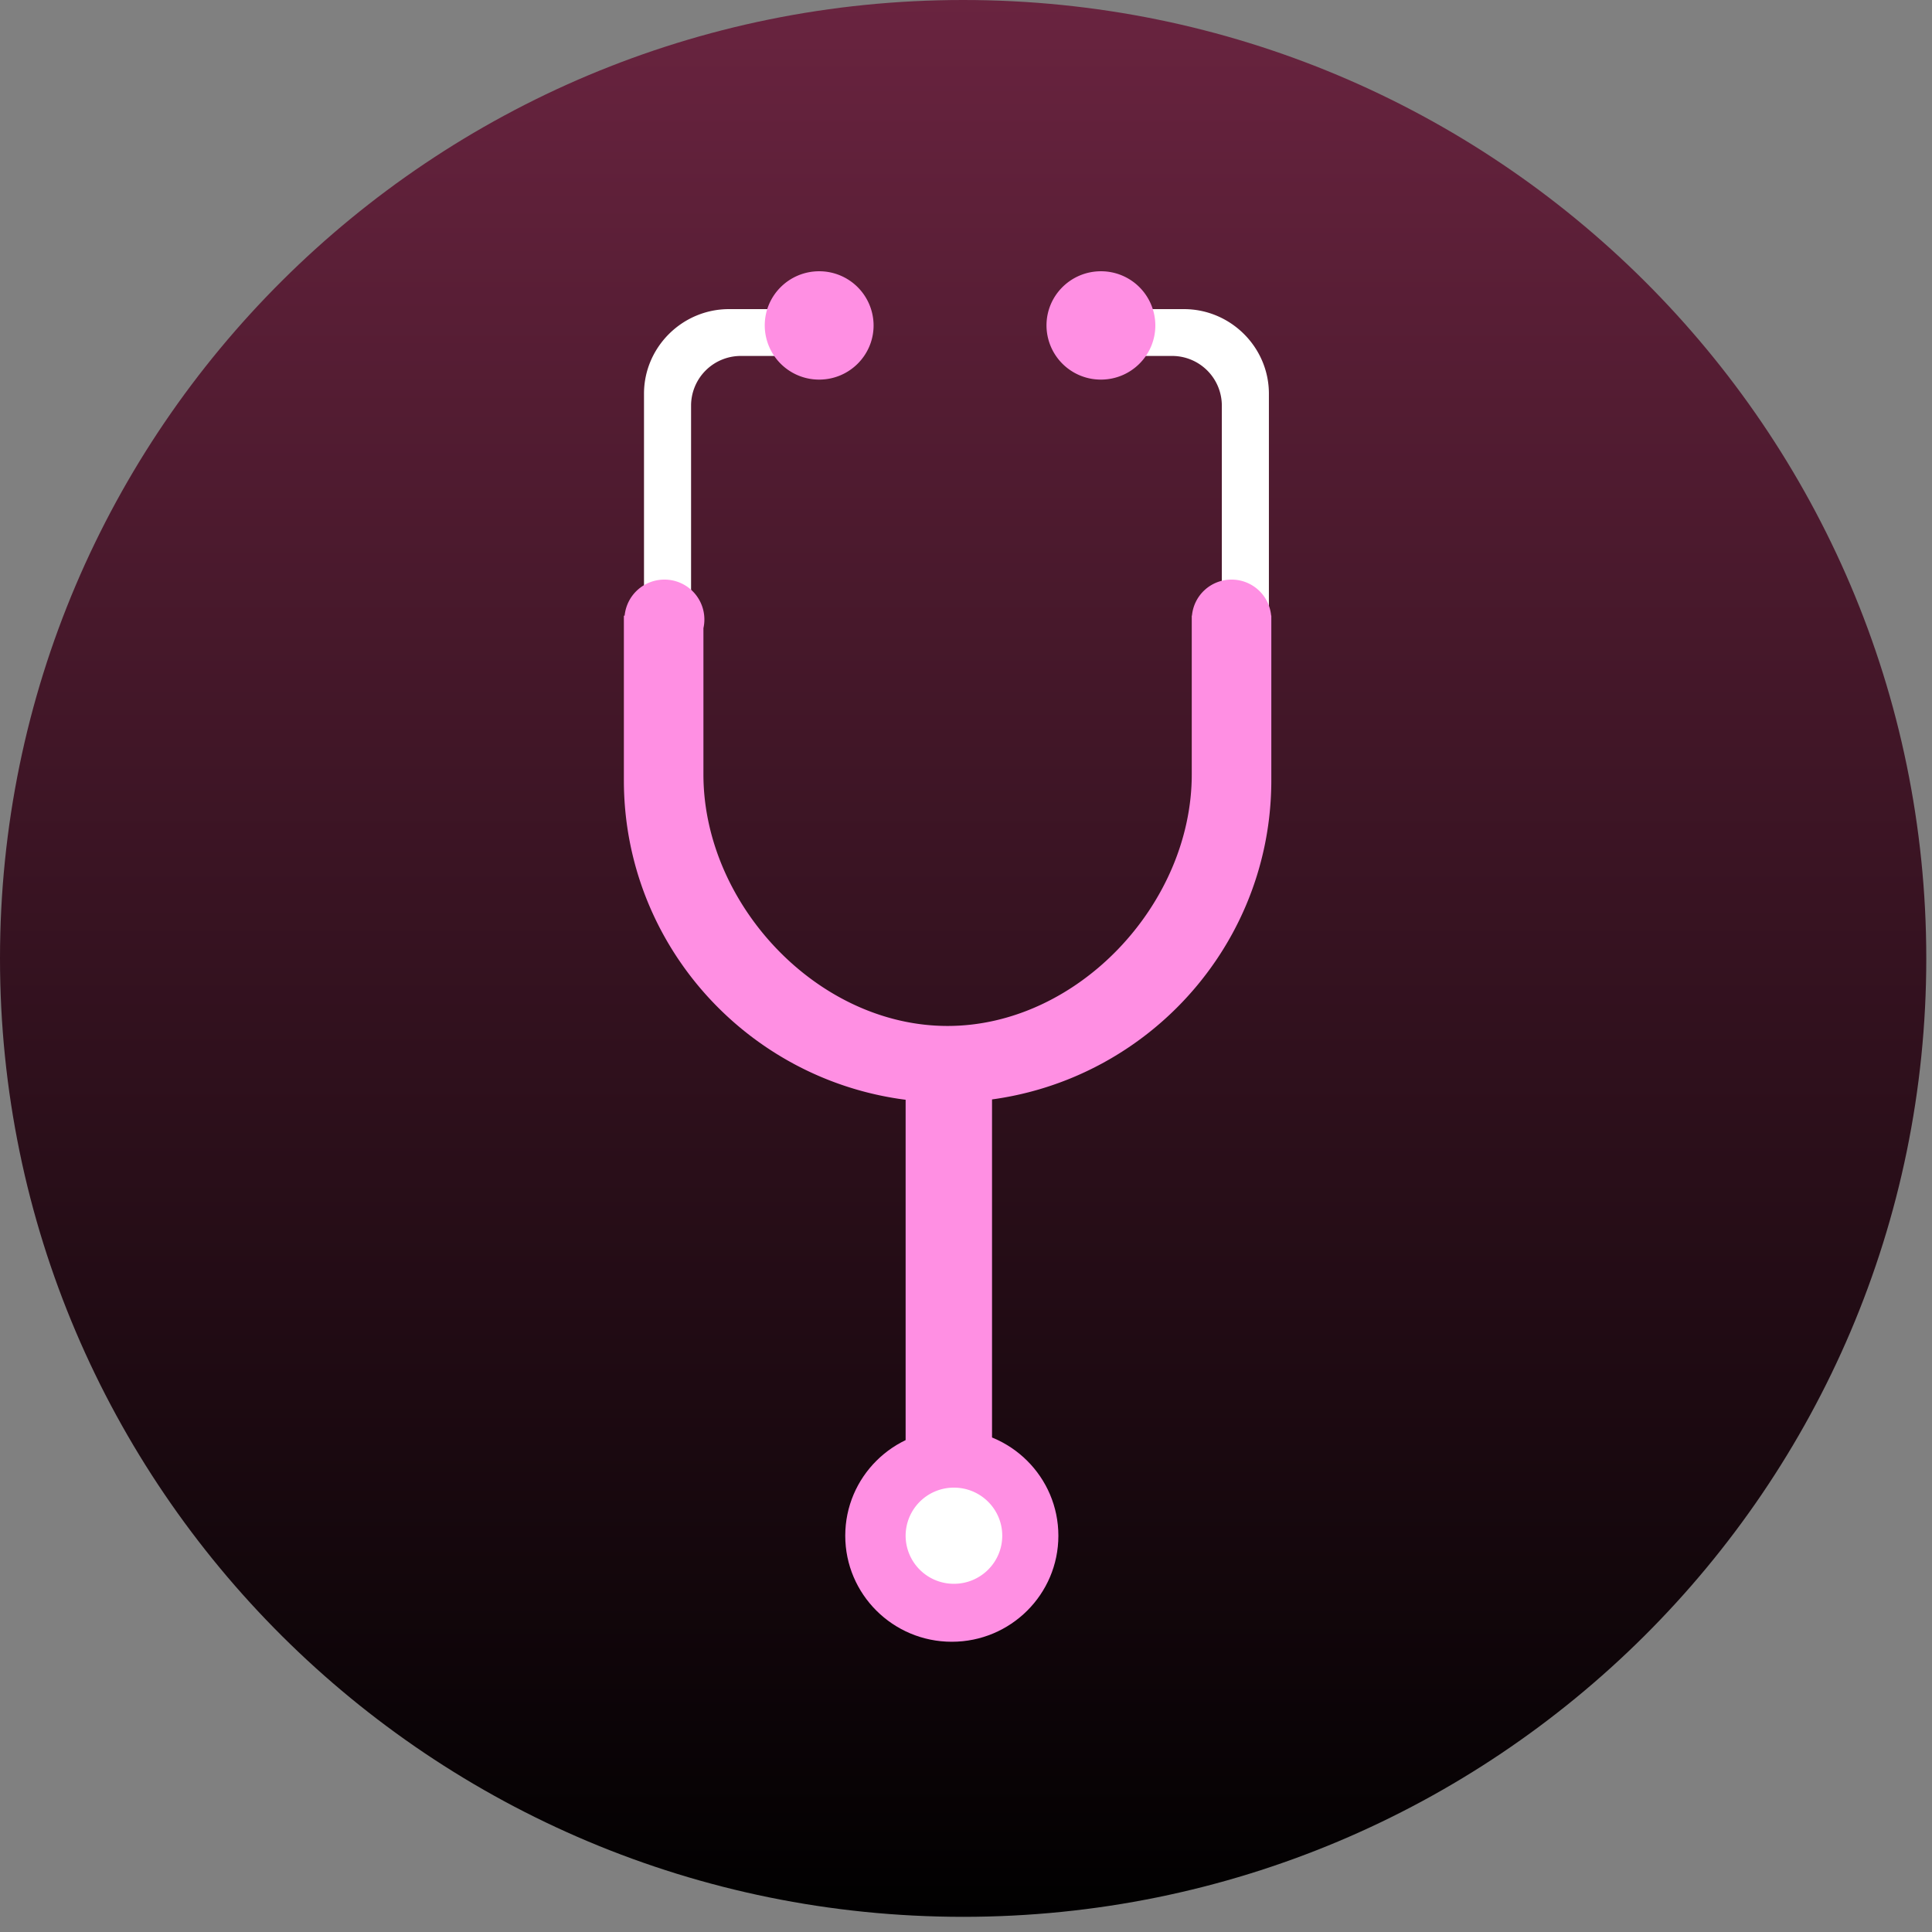 <svg xmlns="http://www.w3.org/2000/svg" width="96" height="96" viewBox="0 0 96 96">
    <rect x="0" y="0" width="96" height="96" fill="#808080" stroke="none"/>
    <defs>
        <linearGradient id="a" x1="50%" x2="50%" y1="0%" y2="100%">
            <stop offset="0%" stop-color="#6A2440"/>
            <stop offset="100%"/>
        </linearGradient>
    </defs>
    <g fill="none" fill-rule="evenodd">
        <path fill="url(#a)" d="M95.716 47.623c0 26.3-21.427 47.623-47.858 47.623C21.427 95.246 0 73.924 0 47.623S21.427 0 47.858 0c26.43 0 47.858 21.322 47.858 47.623z"/>
        <path fill="#FFF" d="M42.05 15.36h-5.826c-2.323 0-4.224 1.892-4.224 4.204v12.173h2.339V20.144a2.47 2.47 0 0 1 2.469-2.457h5.243V15.36zM58.826 15.36H53v2.327h5.243a2.47 2.47 0 0 1 2.469 2.457v11.593h2.339V19.564c0-2.312-1.901-4.204-4.225-4.204"/>
        <path fill="#FF8FE3" d="M63.162 30.591a1.972 1.972 0 0 0-1.967-1.791 1.97 1.97 0 0 0-1.967 1.791h-.01v7.89c0 6.437-5.667 12.498-12.135 12.498s-12.13-6.061-12.13-12.498v-7.268a1.982 1.982 0 0 0-1.937-2.413 1.983 1.983 0 0 0-1.978 1.791H31v8.179c0 8.841 7.197 16.01 16.082 16.01 8.886 0 16.089-7.169 16.089-16.01V30.59h-.009zM57.408 16.17c0 1.487-1.21 2.692-2.704 2.692A2.698 2.698 0 0 1 52 16.17c0-1.486 1.21-2.691 2.704-2.691a2.698 2.698 0 0 1 2.704 2.69M43.408 16.17c0 1.487-1.21 2.692-2.704 2.692A2.698 2.698 0 0 1 38 16.17c0-1.486 1.21-2.691 2.704-2.691a2.698 2.698 0 0 1 2.704 2.69"/>
        <path fill="#FF8FE3" d="M45 73.057h4.293V51.84H45z"/>
        <path fill="#FF8FE3" d="M52.59 76.309c0 2.91-2.37 5.269-5.295 5.269-2.924 0-5.295-2.36-5.295-5.27 0-2.909 2.37-5.268 5.295-5.268 2.924 0 5.295 2.359 5.295 5.269"/>
        <path fill="#FFF" d="M49.801 76.308c0 1.32-1.074 2.39-2.4 2.39A2.395 2.395 0 0 1 45 76.308a2.395 2.395 0 0 1 2.401-2.388c1.326 0 2.4 1.07 2.4 2.388"/>
    </g>
</svg>
